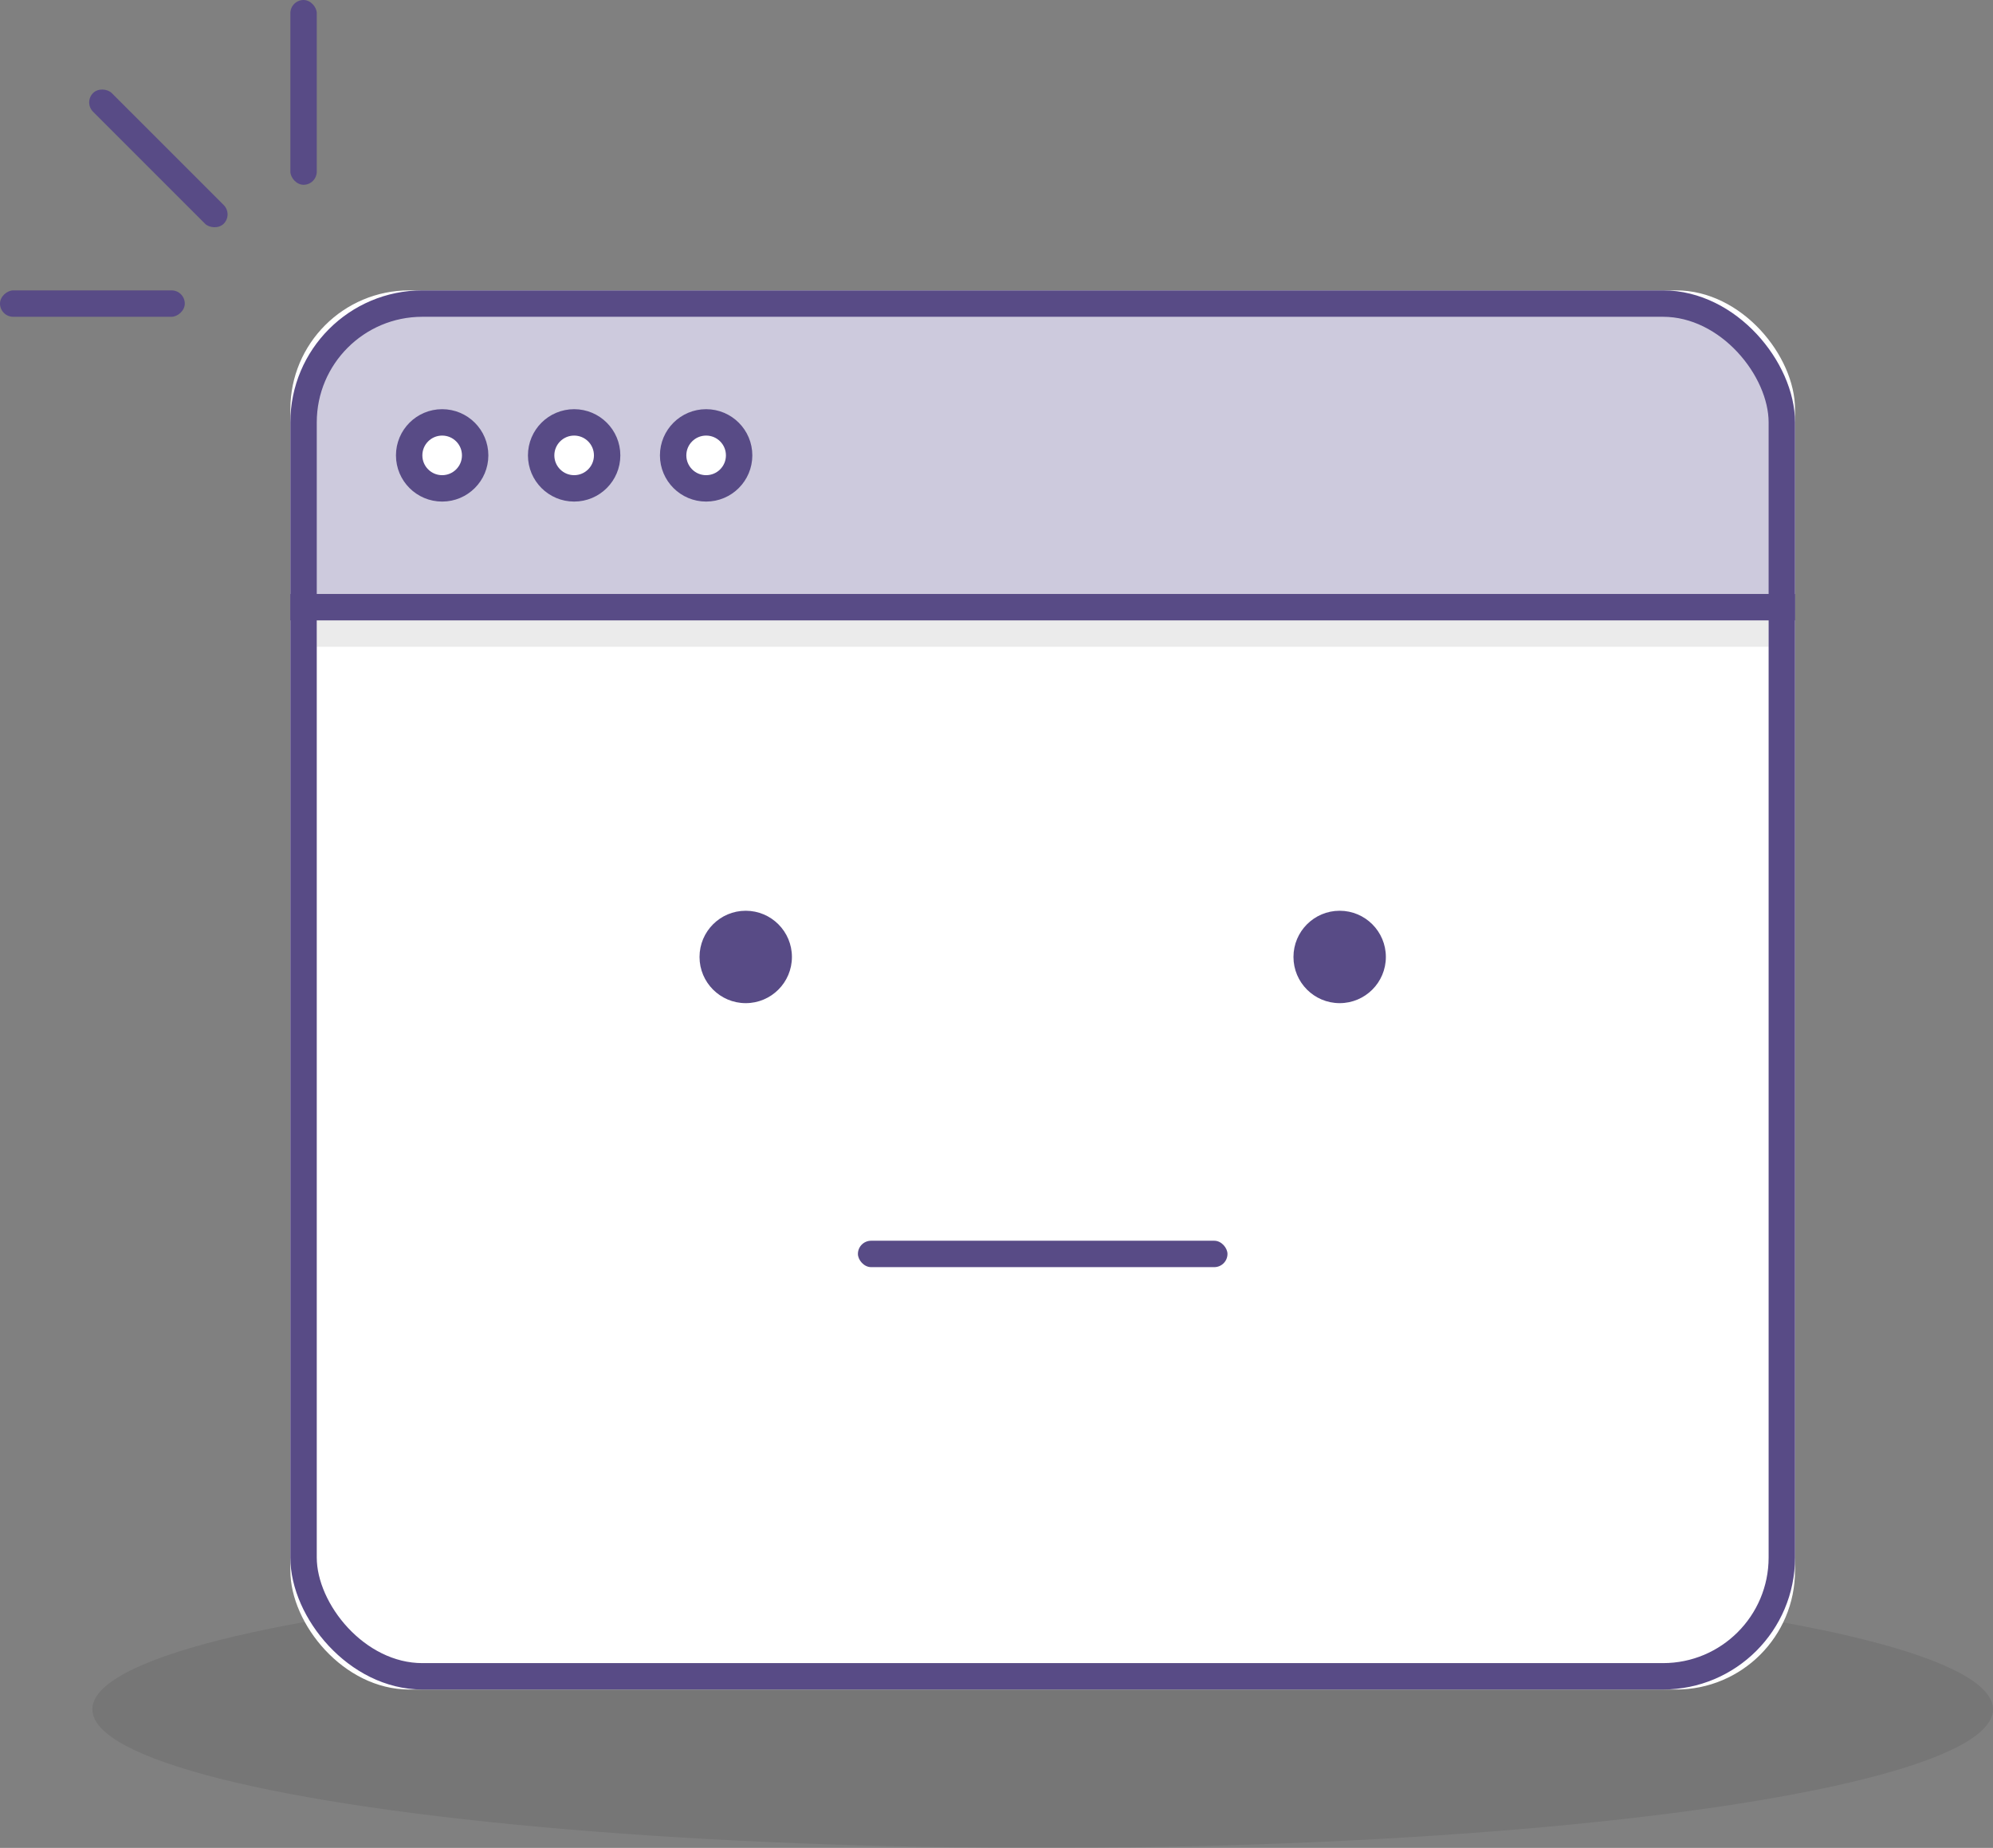     <svg
      alt="Web browser with concerned expression"
      width="151px"
      height="140px"
      viewBox="0 0 151 140"
      version="1.1"
      xmlns="http://www.w3.org/2000/svg"
      xmlns:xlink="http://www.w3.org/1999/xlink"
    >
      <rect x="0" y="0" width="151" height="140" fill="#808080" stroke="none"/>
      <title>Just a moment...</title>
      <g
        id="Well shoot..."
        stroke="none"
        stroke-width="1"
        fill="none"
        fill-rule="evenodd"
      >
        <g transform="translate(-31, -40)">
          <g transform="translate(31, 40)">
            <rect
              id="exclaim-1"
              fill="#584B86"
              x="22"
              y="0"
              width="2"
              height="14"
              rx="1"
            />
            <rect
              id="exclaim-2"
              fill="#584B86"
              transform="translate(7, 23) rotate(90) translate(-7, -23) "
              x="6"
              y="16"
              width="2"
              height="14"
              rx="1"
            />
            <rect
              id="exclaim-3"
              fill="#584B86"
              transform="translate(12, 12) rotate(-45) translate(-12, -12) "
              x="11"
              y="5"
              width="2"
              height="14"
              rx="1"
            />
            <ellipse
              id="shadow"
              fill="#000000"
              opacity="0.08"
              cx="79"
              cy="129.5"
              rx="72"
              ry="10.5"
            />
            <rect
              id="body"
              fill="#FFFFFF"
              x="22"
              y="22"
              width="114"
              height="106"
              rx="9"
            />
            <polygon
              id="toolbar"
              fill="#CDCADD"
              points="23 47 79 47 135 47 135 32 135 29 132 25 128 23 29.995 23 26 25 24 27 23 30"
            />
            <circle
              id="toolbar-button-1"
              stroke="#584B86"
              stroke-width="2"
              fill="#FFFFFF"
              cx="33.5"
              cy="34.5"
              r="2.5"
            />
            <circle
              id="toolbar-button-2"
              stroke="#584B86"
              stroke-width="2"
              fill="#FFFFFF"
              cx="43.5"
              cy="34.5"
              r="2.5"
            />
            <circle
              id="toolbar-button-3"
              stroke="#584B86"
              stroke-width="2"
              fill="#FFFFFF"
              cx="53.5"
              cy="34.5"
              r="2.5"
            />
            <rect
              id="toolbar-border-bottom"
              fill="#584B86"
              x="22"
              y="45"
              width="114"
              height="2"
            />
            <rect
              id="toolbar-shadow"
              fill="#000000"
              opacity="0.08"
              x="24"
              y="47"
              width="110"
              height="2"
            />
            <rect
              id="window-border"
              stroke="#584B86"
              stroke-width="2"
              x="23"
              y="23"
              width="112"
              height="104"
              rx="9"
            />
            <g id="eyes">
              <ellipse
                id="eye-left"
                fill="#584B86"
                cx="56.5"
                cy="72.5"
                rx="3.5"
                ry="3.5"
              >
                <animate
                  attributeName="ry"
                  repeatCount="indefinite"
                  fill="freeze"
                  values="3.5;3.5;3.5;3.5;3.5;3.5;3.5;3.5;3.5;3.5;3.5;3.5;3.5;3.5;3.5;3.5;3.5;3.5;3.5;3.5;3.5;3.5;0.5;2"
                  from="3.5"
                  to="0.5"
                  dur="3s"
                  id="leftEyeAnim"
                  d="leftEyeAnim"
                />
              </ellipse>
              <ellipse
                id="eye-right"
                fill="#584B86"
                cx="101.5"
                cy="72.5"
                rx="3.5"
                ry="3.5"
              >
                <animate
                  attributeName="ry"
                  repeatCount="indefinite"
                  fill="remove"
                  values="3.5;3.5;3.5;3.5;3.5;3.5;3.5;3.5;3.5;3.5;3.5;3.5;3.5;3.5;3.5;3.5;3.5;3.5;3.5;3.5;3.5;3.5;0.5;2"
                  from="3.5"
                  to="0.5"
                  dur="3s"
                />
              </ellipse>
              <animateMotion
                dur="6s"
                fill="freeze"
                calcMode="linear"
                repeatCount="indefinite"
                keyPoints="0; 0;   0;   0;    0;    0;    0.25; 0.25; 0.25; 0.75; 0.75; 0.75;  0.75; 1; 1"
                keyTimes=" 0; 0.1; 0.2; 0.3;  0.4;  0.5;  0.6;  0.65; 0.7;  0.75; 0.8;  0.825; 0.85; 0.9; 1"
                path="
                      M 0 0
                      C 5 2, 5 2, 12 0
                      C 0 3, 0 3, -10 0
                      H 0
                      "
              />
              <rect
                id="mouth"
                fill="#584B86"
                x="65"
                y="94"
                width="28"
                height="2"
                rx="1"
              />
            </g>
          </g>
        </g>
      </g>
    </svg>